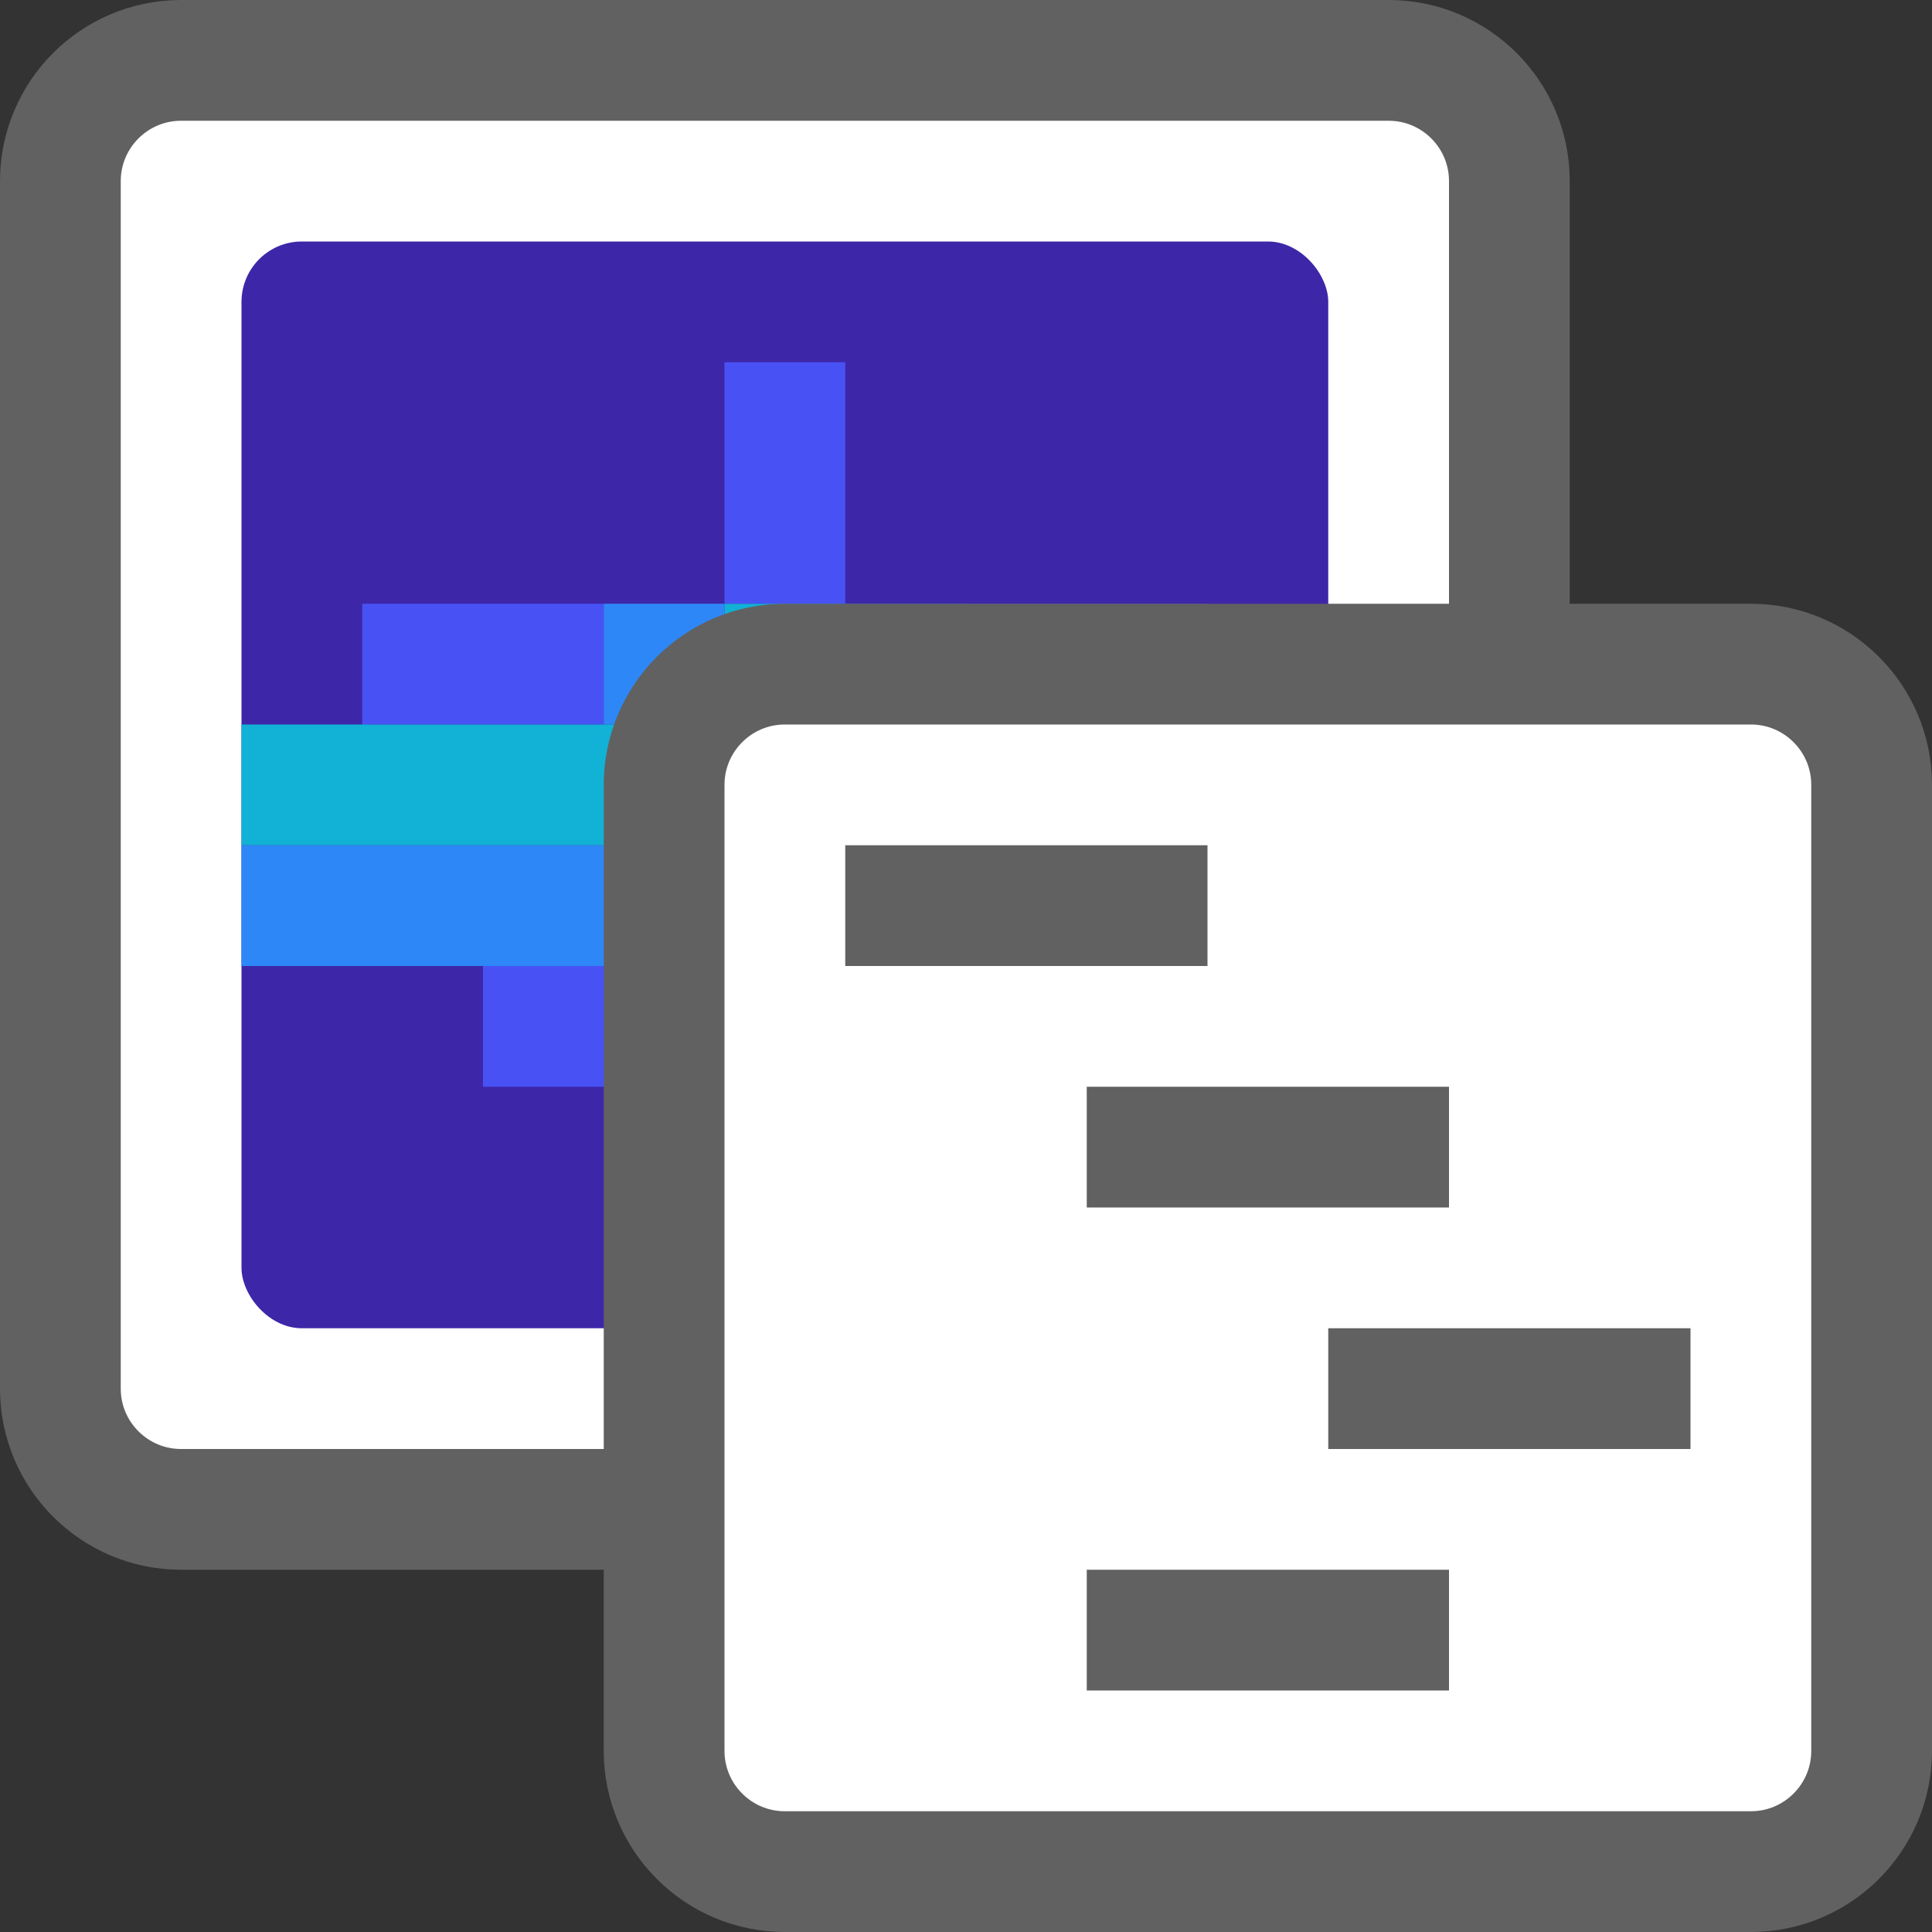 <svg width="16" height="16" viewBox="0 0 16 16" fill="none" xmlns="http://www.w3.org/2000/svg">
<rect x="0" y="0" width="16" height="16" fill="#333333" stroke="none"/>
<path d="M0.5 1.5C0.5 0.948 0.948 0.5 1.5 0.5H11.5C12.052 0.5 12.5 0.948 12.5 1.5V11.5C12.5 12.052 12.052 12.5 11.5 12.5H1.5C0.948 12.5 0.5 12.052 0.5 11.5V1.5Z" fill="#FFFFFF" stroke="#616161" stroke-linejoin="round"/>
<rect x="2" y="2" width="9" height="9" rx="0.5" fill="#3E26A8"/>
<path d="M7 3H6V5H7V3Z" fill="#4852F4"/>
<path d="M7 9H6V8H4V9H6V10H7V9Z" fill="#4852F4"/>
<path d="M7 9V8H9V9H7Z" fill="#4852F4"/>
<path d="M8 5H10V6H8V5Z" fill="#4852F4"/>
<path d="M5 5H3V6H5V5Z" fill="#4852F4"/>
<path d="M6 5H5V6H6V5Z" fill="#2E87F7"/>
<path d="M8 5H7V6H8V5Z" fill="#2E87F7"/>
<path d="M7 7H11V8H7V7Z" fill="#2E87F7"/>
<path d="M6 7H2V8H6V7Z" fill="#2E87F7"/>
<path d="M6 5H7V6H11V7H7V9H6V7H2V6H6V5Z" fill="#12B1D6"/>
<path d="M5.5 6.5C5.5 5.948 5.948 5.5 6.5 5.5H14.5C15.052 5.5 15.5 5.948 15.5 6.5V14.5C15.5 15.052 15.052 15.5 14.5 15.5H6.5C5.948 15.5 5.5 15.052 5.5 14.5V6.5Z" fill="white" stroke="#616161"/>
<path d="M7 7H10V8H7V7Z" fill="#616162"/>
<path d="M9 9H12V10H9V9Z" fill="#616162"/>
<path d="M11 11H14V12H11V11Z" fill="#616162"/>
<path d="M9 13H12V14H9V13Z" fill="#616162"/>
</svg>
